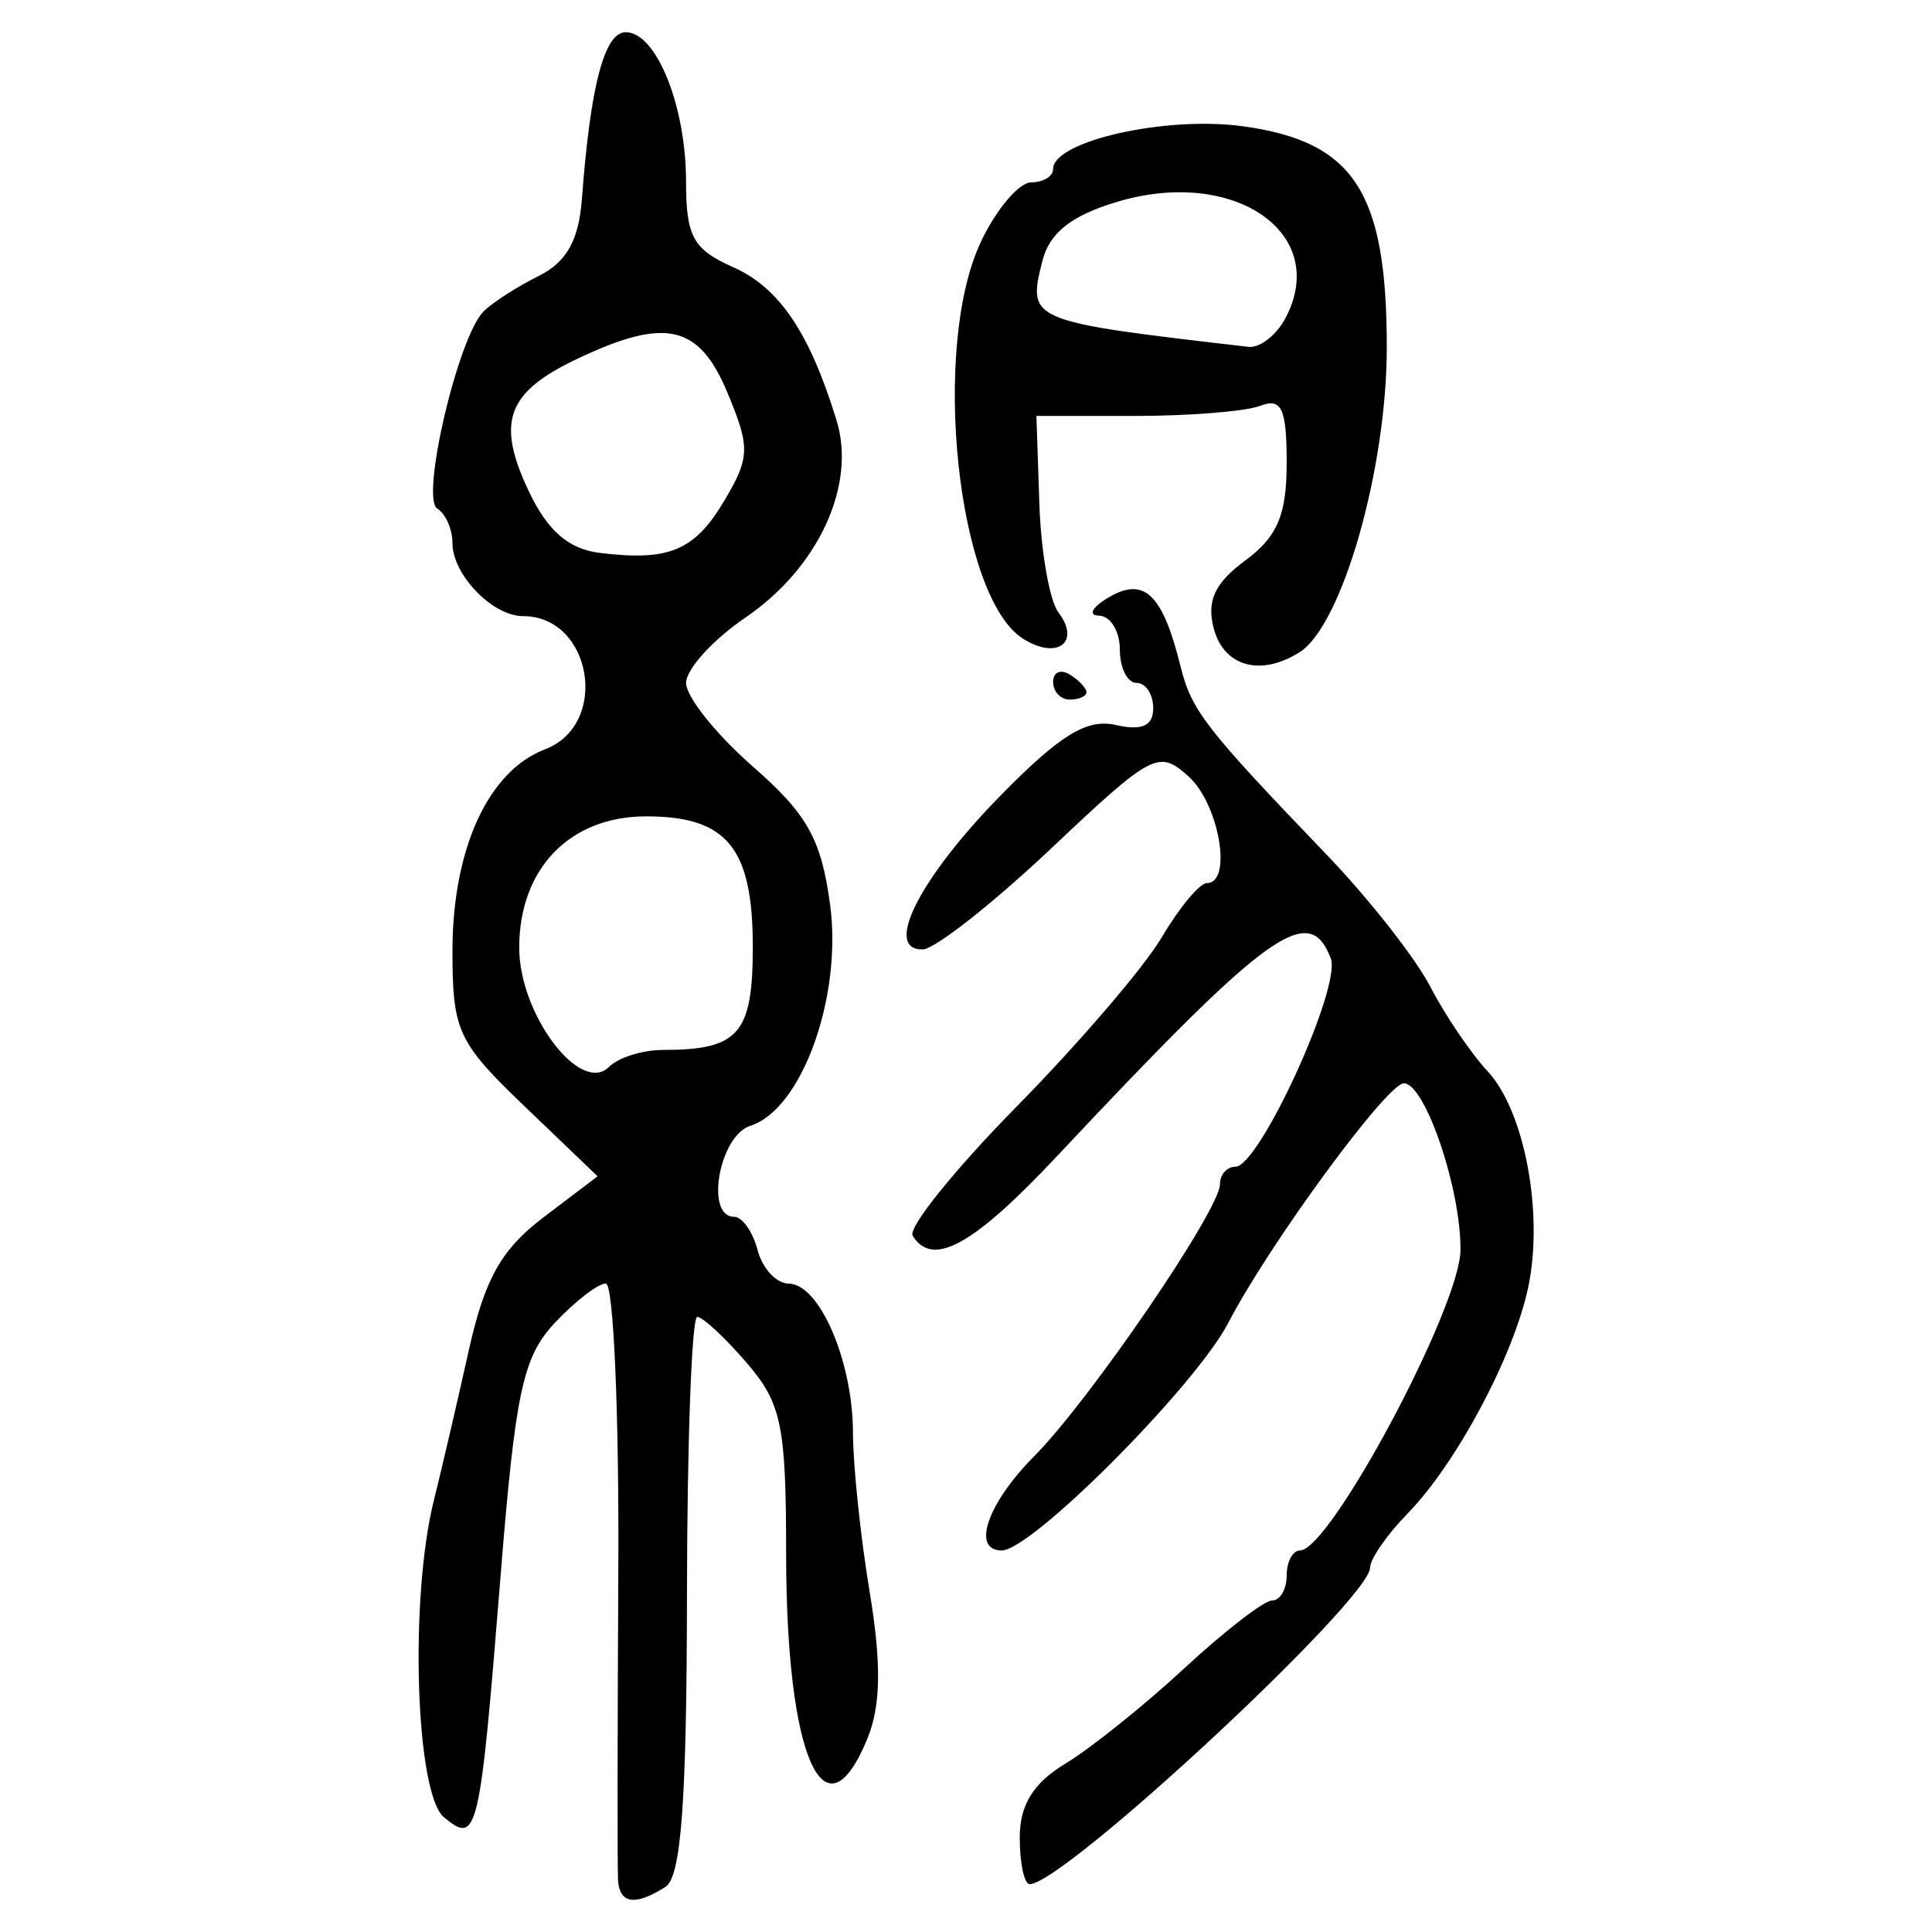 <?xml version="1.0" encoding="UTF-8" standalone="no"?>
<!-- Created with Inkscape (http://www.inkscape.org/) -->

<svg
   xmlns:dc="http://purl.org/dc/elements/1.1/"
   xmlns:cc="http://creativecommons.org/ns#"
   xmlns:rdf="http://www.w3.org/1999/02/22-rdf-syntax-ns#"
   xmlns:svg="http://www.w3.org/2000/svg"
   xmlns="http://www.w3.org/2000/svg"
   xmlns:sodipodi="http://sodipodi.sourceforge.net/DTD/sodipodi-0.dtd"
   xmlns:inkscape="http://www.inkscape.org/namespaces/inkscape"
   width="300"
   height="300"
   id="svg2"
   version="1.1"
   inkscape:version="0.48.4 r9939"
   sodipodi:docname="image-seal.svg">
  <defs
     id="defs4" />
  <sodipodi:namedview
     id="base"
     pagecolor="#ffffff"
     bordercolor="#666666"
     borderopacity="1.0"
     inkscape:pageopacity="0.0"
     inkscape:pageshadow="2"
     inkscape:zoom="2.7366667"
     inkscape:cx="150"
     inkscape:cy="150"
     inkscape:document-units="px"
     inkscape:current-layer="layer1"
     showgrid="false"
     inkscape:window-width="1215"
     inkscape:window-height="1000"
     inkscape:window-x="65"
     inkscape:window-y="24"
     inkscape:window-maximized="1" />
  <g
     inkscape:label="Calque 1"
     inkscape:groupmode="layer"
     id="layer1"
     transform="translate(0,-752.362)">
    <path
       style="fill:#000000"
       d="m 95.969,1044.282 c -0.109,-1.781 -0.09,-23.349 0.042,-47.928 0.132,-24.579 -0.741,-44.689 -1.941,-44.689 -1.199,0 -4.768,2.754 -7.93,6.12 -4.955,5.274 -6.12,10.736 -8.429,39.508 -3.218,40.094 -3.566,41.572 -8.776,37.249 -4.406,-3.657 -5.37,-33.94 -1.566,-49.198 1.244,-4.987 3.686,-15.479 5.428,-23.316 2.455,-11.047 5.058,-15.683 11.582,-20.63 l 8.415,-6.382 -11.266,-10.795 C 71.077,914.208 70.26,912.455 70.26,900.032 c 0,-15.85 5.561,-27.968 14.373,-31.318 10.091,-3.837 7.307,-20.678 -3.418,-20.678 -4.729,0 -10.955,-6.433 -10.955,-11.32 0,-2.155 -1.059,-4.573 -2.354,-5.373 -2.648,-1.636 3.224,-26.663 7.185,-30.624 1.378,-1.378 5.227,-3.854 8.553,-5.503 4.334,-2.148 6.238,-5.549 6.72,-12.006 1.313,-17.573 3.49,-25.848 6.8,-25.848 4.752,0 9.366,11.439 9.366,23.221 0,8.486 1.112,10.516 7.252,13.234 7.221,3.196 11.927,10.156 16.126,23.848 3.087,10.066 -2.843,22.886 -14.147,30.585 -5.058,3.445 -9.209,8.012 -9.224,10.15 -0.015,2.137 4.632,7.966 10.327,12.953 8.507,7.449 10.653,11.276 12.029,21.444 1.935,14.301 -4.374,31.835 -12.369,34.373 -4.844,1.537 -7.095,14.132 -2.526,14.132 1.259,0 2.898,2.332 3.643,5.181 0.745,2.85 2.921,5.19 4.836,5.202 4.779,0.029 9.954,12.049 9.973,23.165 0.008,5.059 1.176,16.193 2.596,24.743 1.83,11.022 1.734,17.617 -0.329,22.669 -6.709,16.424 -12.643,2.975 -12.648,-28.666 -0.003,-19.92 -0.706,-23.317 -6.13,-29.624 -3.37,-3.918 -6.823,-7.124 -7.673,-7.124 -0.85,0 -1.568,19.445 -1.595,43.212 -0.037,32.029 -0.9,43.752 -3.335,45.297 -4.716,2.994 -7.142,2.64 -7.37,-1.074 z m 6.982,-128.887 c 11.772,0 13.943,-2.492 13.943,-16.006 0,-15.377 -3.992,-20.263 -16.554,-20.263 -11.872,0 -19.716,8.116 -19.716,20.399 0,10.341 9.508,22.943 13.955,18.495 1.444,-1.444 5.211,-2.625 8.372,-2.625 z m 9.59,-85.401 c 3.91,-6.62 3.95,-8.195 0.415,-16.655 -4.426,-10.594 -9.611,-11.763 -23.32,-5.258 -10.967,5.204 -12.636,9.791 -7.502,20.611 2.902,6.115 6.159,8.93 11.02,9.525 10.795,1.321 14.737,-0.351 19.388,-8.224 z m 45.803,207.722 c 0,-5.098 2.09,-8.477 7.124,-11.522 3.918,-2.369 12.226,-9.033 18.462,-14.807 6.236,-5.775 12.356,-10.499 13.601,-10.499 1.245,0 2.263,-1.749 2.263,-3.886 0,-2.137 0.932,-3.886 2.071,-3.886 4.667,0 24.828,-37.731 24.917,-46.632 0.095,-9.447 -5.493,-25.907 -8.794,-25.907 -2.608,0 -20.91,24.971 -27.261,37.194 -5.094,9.803 -30.518,35.346 -35.183,35.346 -4.735,0 -2.225,-7.315 5.006,-14.589 8.661,-8.713 28.882,-38.302 28.882,-42.264 0,-1.503 1.08,-2.733 2.4,-2.733 3.713,0 16.503,-27.94 14.81,-32.353 -3.394,-8.844 -9.601,-4.358 -42.537,30.74 -12.993,13.846 -19.299,17.318 -22.384,12.326 -0.762,-1.232 6.512,-10.267 16.164,-20.078 9.651,-9.811 19.784,-21.626 22.516,-26.257 2.732,-4.631 5.882,-8.42 7,-8.42 4.021,0 1.928,-12.245 -2.829,-16.55 -4.639,-4.198 -5.614,-3.688 -21.373,11.193 -9.082,8.575 -18.048,15.62 -19.925,15.656 -6.15,0.115 -0.506,-11.041 12.088,-23.891 9.228,-9.416 13.416,-11.984 17.88,-10.961 4.073,0.933 5.829,0.149 5.829,-2.6 0,-2.164 -1.166,-3.935 -2.591,-3.935 -1.425,0 -2.591,-2.332 -2.591,-5.181 0,-2.85 -1.457,-5.217 -3.238,-5.26 -1.781,-0.043 -1.059,-1.345 1.604,-2.892 5.451,-3.167 8.3,-0.398 11.053,10.743 1.698,6.871 3.82,9.608 22.684,29.258 6.557,6.83 13.798,16.047 16.092,20.482 2.293,4.435 6.298,10.348 8.899,13.139 5.755,6.177 8.748,22.084 6.315,33.568 -2.266,10.701 -11.134,27.336 -18.719,35.116 -3.206,3.288 -5.829,7.068 -5.829,8.399 0,4.946 -47.542,49.158 -52.861,49.158 -0.849,0 -1.543,-3.246 -1.543,-7.213 z m 5.181,-179.469 c 0,-1.509 1.166,-2.023 2.591,-1.142 1.425,0.881 2.591,2.115 2.591,2.744 0,0.628 -1.166,1.142 -2.591,1.142 -1.425,0 -2.591,-1.235 -2.591,-2.744 z m 24.955,-8.267 c -1.149,-4.306 0.125,-7.07 4.879,-10.579 5,-3.69 6.435,-7.075 6.435,-15.174 0,-8.441 -0.78,-10.125 -4.098,-8.851 -2.254,0.865 -10.998,1.573 -19.43,1.573 l -15.332,0 0.454,13.601 c 0.249,7.481 1.582,15.087 2.96,16.902 3.527,4.645 -0.194,7.432 -5.476,4.1 -10.254,-6.468 -14.358,-45.291 -6.525,-61.718 2.401,-5.035 5.899,-9.155 7.772,-9.155 1.873,0 3.406,-0.932 3.406,-2.07 0,-4.339 17.477,-8.284 29.44,-6.644 17.291,2.37 22.374,10.173 22.374,34.346 0,18.879 -6.931,43.132 -13.522,47.314 -6.037,3.831 -11.759,2.268 -13.337,-3.644 z m 11.09,-48.157 c 7.064,-13.199 -7.891,-23.578 -26.109,-18.12 -7.113,2.131 -10.505,4.816 -11.601,9.182 -2.339,9.318 -2.216,9.369 32.014,13.336 1.731,0.201 4.294,-1.778 5.696,-4.398 z"
       id="path3199"
       inkscape:connector-curvature="0" />
  </g>
</svg>
